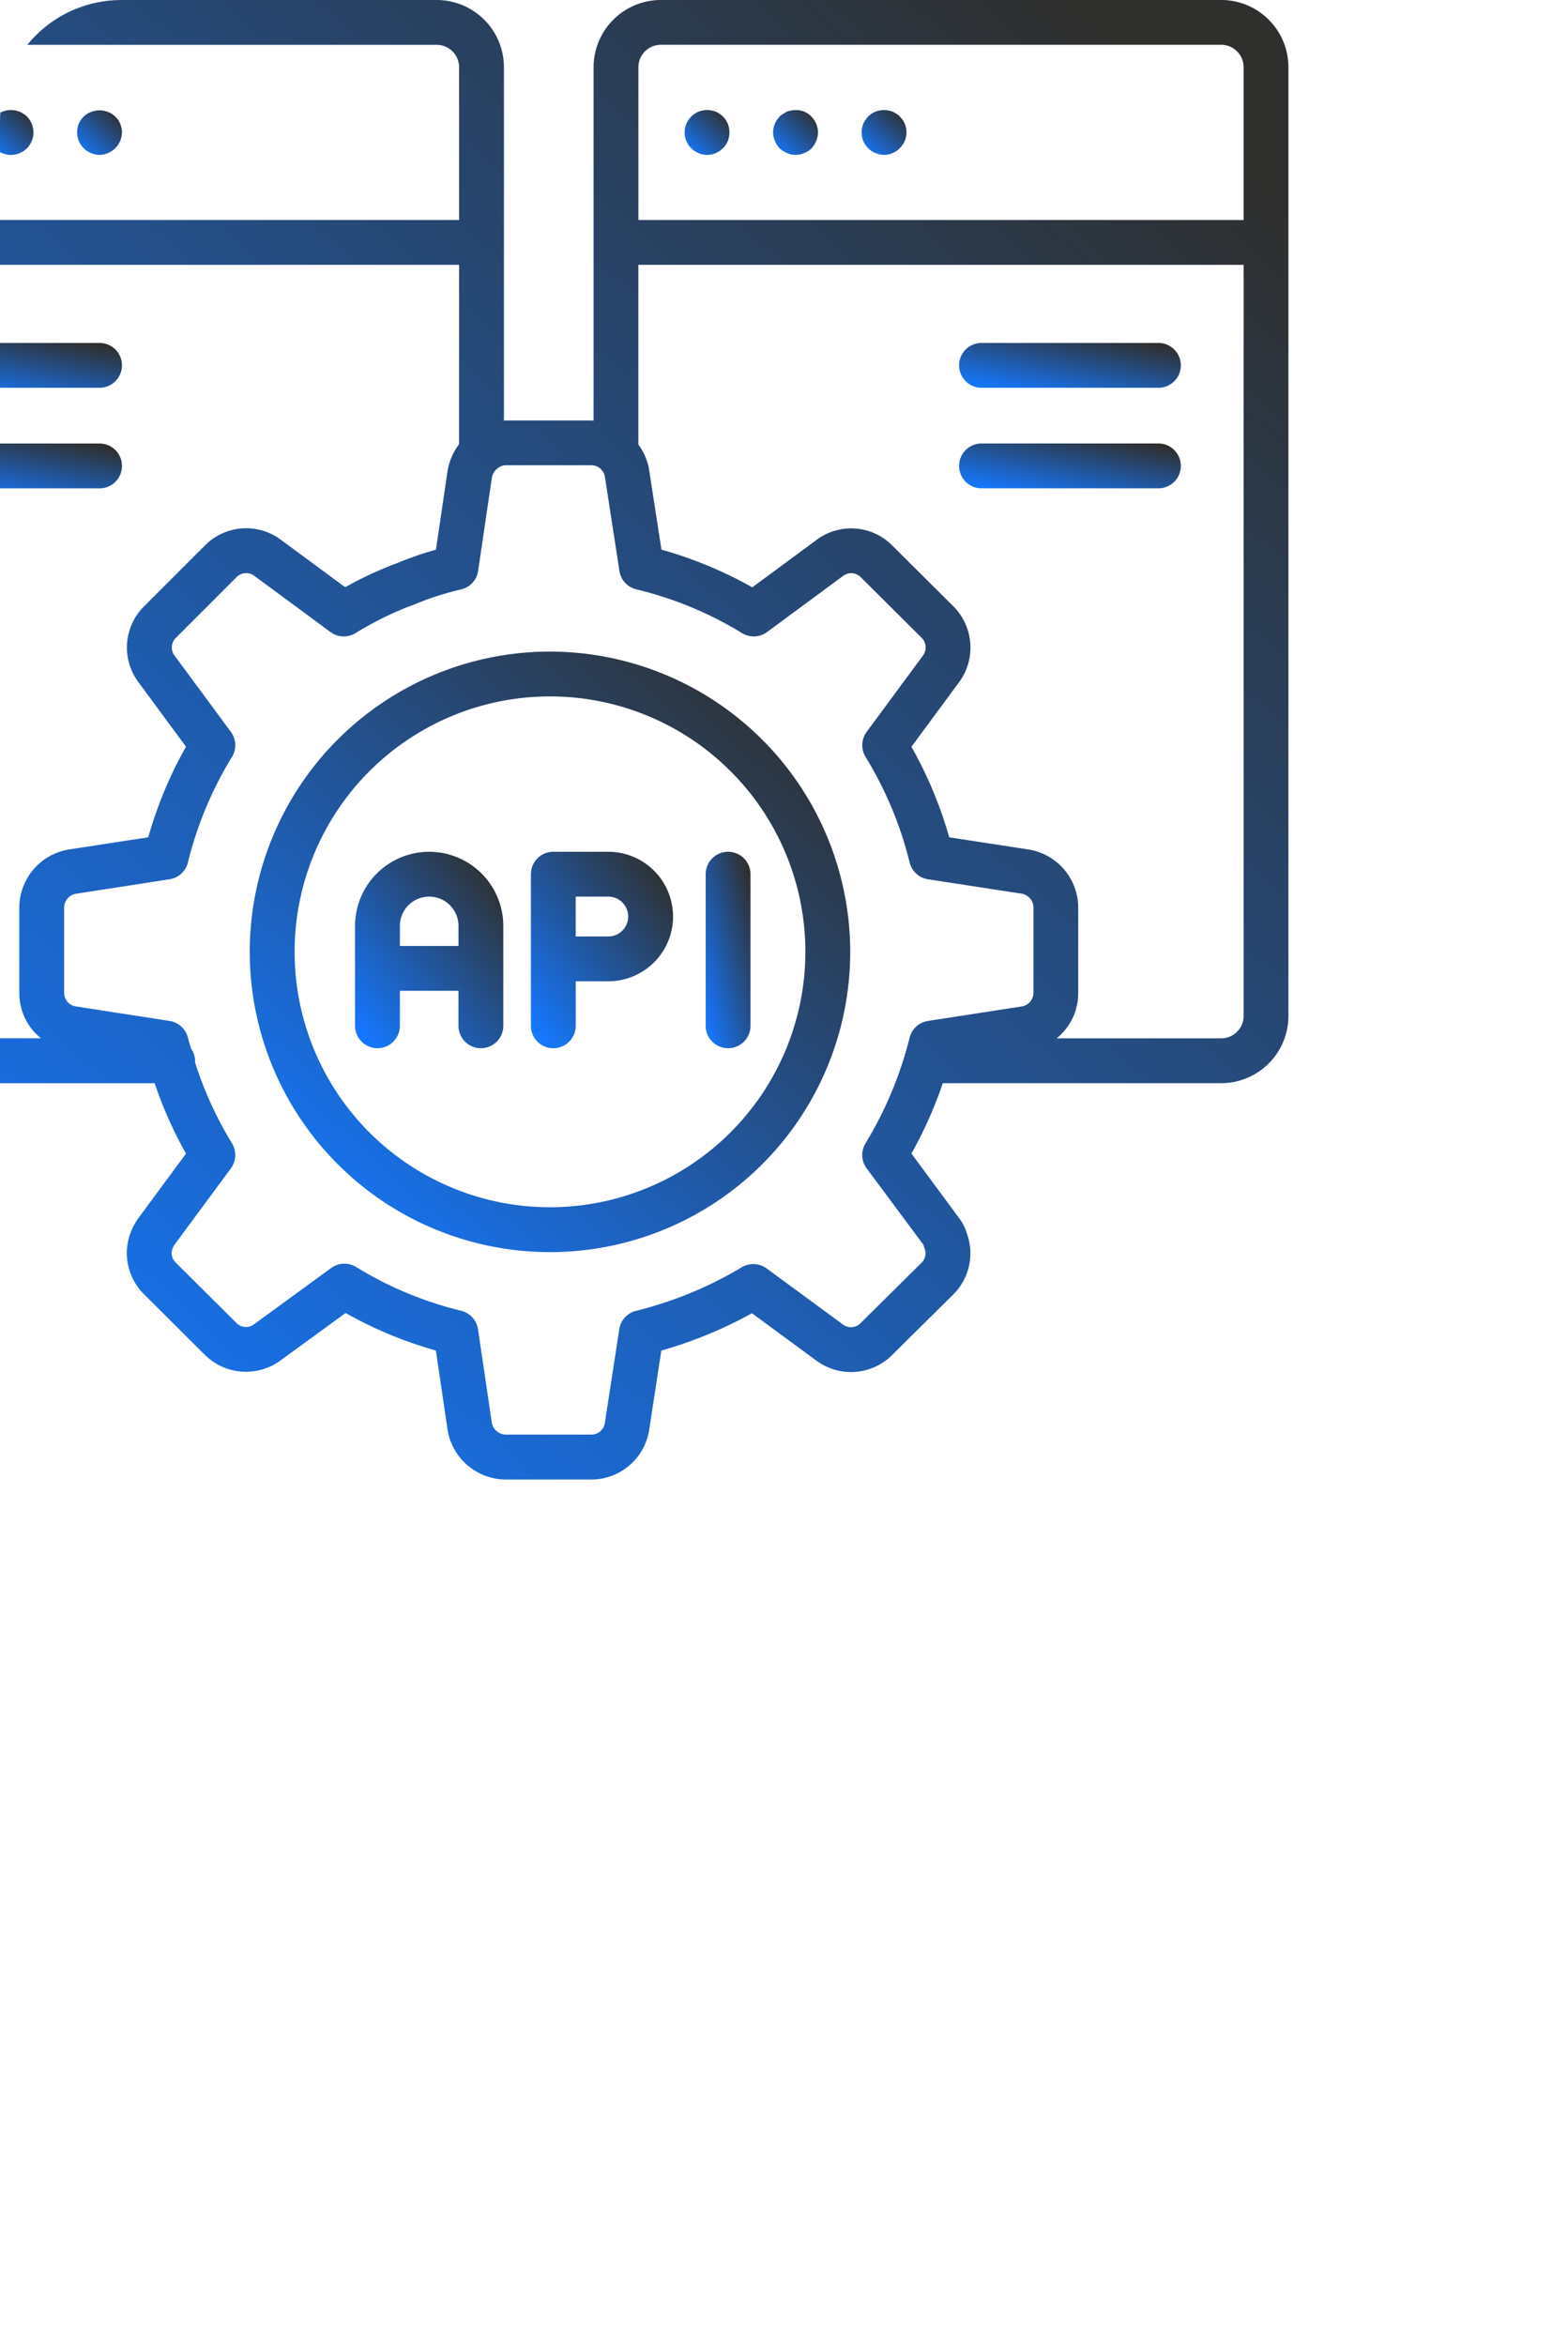 <svg xmlns="http://www.w3.org/2000/svg" xmlns:xlink="http://www.w3.org/1999/xlink" width="129" height="193" viewBox="0 0 129 193">
  <defs>
    <linearGradient id="linear-gradient" x1="0.902" y1="0.04" x2="0.058" y2="0.955" gradientUnits="objectBoundingBox">
      <stop offset="0" stop-color="#e9ebee"/>
      <stop offset="1" stop-color="#e7f0fc"/>
    </linearGradient>
    <clipPath id="clip-path">
      <rect id="Rectangle_18092" data-name="Rectangle 18092" width="129" height="193" rx="10" transform="translate(2654 -3161)" fill="url(#linear-gradient)"/>
    </clipPath>
    <linearGradient id="linear-gradient-2" x1="0.902" y1="0.04" x2="0.058" y2="0.955" gradientUnits="objectBoundingBox">
      <stop offset="0" stop-color="#2f2f2d"/>
      <stop offset="1" stop-color="#1578ff"/>
    </linearGradient>
  </defs>
  <g id="Mask_Group_99" data-name="Mask Group 99" transform="translate(-2654 3161)" clip-path="url(#clip-path)">
    <g id="Group_22178" data-name="Group 22178" transform="translate(2636.122 -3163.171)">
      <g id="Group_22179" data-name="Group 22179" transform="translate(2.171 2.171)">
        <path id="Path_75325" data-name="Path 75325" d="M7.458,6.795a2,2,0,0,0-.351.093,1.735,1.735,0,0,0-.313.184,1.11,1.11,0,0,0-.276.222A1.81,1.81,0,0,0,5.963,8.6a1.823,1.823,0,0,0,.555,1.291,1.163,1.163,0,0,0,.276.24,1.725,1.725,0,0,0,.313.166,1.1,1.1,0,0,0,.351.111,2.191,2.191,0,0,0,.349.037,1.839,1.839,0,0,0,1.309-.553A1.882,1.882,0,0,0,9.523,9.3a1.821,1.821,0,0,0,.128-.7,1.792,1.792,0,0,0-.535-1.309A1.84,1.84,0,0,0,7.458,6.795Z" transform="translate(1.523 2.296)" fill="url(#linear-gradient-2)"/>
        <path id="Path_75326" data-name="Path 75326" d="M12.531,7.071a2.916,2.916,0,0,0-.333-.184,2.279,2.279,0,0,0-.331-.093,1.9,1.9,0,0,0-1.07.093,2.178,2.178,0,0,0-.609.405A1.907,1.907,0,0,0,9.654,8.6,1.826,1.826,0,0,0,11.5,10.446a2.442,2.442,0,0,0,.369-.037A1.14,1.14,0,0,0,12.2,10.3a2.864,2.864,0,0,0,.333-.166l.276-.222a2.128,2.128,0,0,0,.387-.609,1.531,1.531,0,0,0,.148-.7,1.907,1.907,0,0,0-.535-1.309A1.486,1.486,0,0,0,12.531,7.071Z" transform="translate(5.117 2.296)" fill="url(#linear-gradient-2)"/>
        <path id="Path_75327" data-name="Path 75327" d="M16.479,7.281a1.907,1.907,0,0,0-2.6,0,2.227,2.227,0,0,0-.405.59,1.953,1.953,0,0,0-.13.719,1.781,1.781,0,0,0,.535,1.291,1.874,1.874,0,0,0,1.309.553A1.889,1.889,0,0,0,17.032,8.59a2.019,2.019,0,0,0-.148-.719A1.618,1.618,0,0,0,16.479,7.281Z" transform="translate(8.711 2.308)" fill="url(#linear-gradient-2)"/>
        <path id="Path_75328" data-name="Path 75328" d="M118.346,2.171h-46.1A5.538,5.538,0,0,0,66.712,7.7V36.778c-.067,0-.132-.018-.2-.018h-7c-.06,0-.116.014-.175.016V7.7A5.538,5.538,0,0,0,53.8,2.171H7.7A5.538,5.538,0,0,0,2.171,7.7V85.744A5.538,5.538,0,0,0,7.7,91.276H30.6a34.025,34.025,0,0,0,2.58,5.793l-3.92,5.312a5.027,5.027,0,0,0-.949,2.707,4.784,4.784,0,0,0,1.43,3.564L34.7,113.59a4.8,4.8,0,0,0,6.272.479l5.339-3.888a33.72,33.72,0,0,0,7.427,3.085l.967,6.559a4.878,4.878,0,0,0,4.8,4.054h7a4.824,4.824,0,0,0,4.781-4.091l1-6.519A35.367,35.367,0,0,0,79.74,110.2l5.343,3.926a4.786,4.786,0,0,0,6.215-.515l5.033-4.983a4.766,4.766,0,0,0,1.095-4.979,3.835,3.835,0,0,0-.657-1.293l-3.906-5.293a35.07,35.07,0,0,0,2.582-5.788h22.9a5.538,5.538,0,0,0,5.532-5.532V7.7a5.538,5.538,0,0,0-5.532-5.532ZM70.4,7.7a1.846,1.846,0,0,1,1.844-1.844h46.1A1.846,1.846,0,0,1,120.19,7.7V20.269H70.4ZM5.859,7.7A1.846,1.846,0,0,1,7.7,5.859H53.8A1.846,1.846,0,0,1,55.648,7.7V20.269H5.859Zm0,78.041V23.957H55.648V38.713a5.033,5.033,0,0,0-.945,2.174l-.96,6.5a27.569,27.569,0,0,0-3.265,1.138c-.29.1-.564.207-.972.38a28.963,28.963,0,0,0-3.227,1.574l-5.305-3.913a4.772,4.772,0,0,0-6.254.492l-4.947,4.949a4.771,4.771,0,0,0-.492,6.3l3.9,5.287a34.081,34.081,0,0,0-3.108,7.452l-6.5,1A4.869,4.869,0,0,0,19.466,76.8v7.054a4.768,4.768,0,0,0,1.784,3.73H7.7A1.845,1.845,0,0,1,5.859,85.744Zm88,18.84a1.79,1.79,0,0,0,.1.33,1.078,1.078,0,0,1-.25,1.12l-5.044,4.994a1.1,1.1,0,0,1-1.417.115l-6.3-4.626a1.846,1.846,0,0,0-2.039-.1,31.626,31.626,0,0,1-8.7,3.585,1.842,1.842,0,0,0-1.381,1.509l-1.192,7.736a1.127,1.127,0,0,1-1.133.94h-7a1.2,1.2,0,0,1-1.16-.954l-1.138-7.711A1.842,1.842,0,0,0,55.83,110a30.049,30.049,0,0,1-8.648-3.6,1.847,1.847,0,0,0-2.057.077L38.789,111.1a1.1,1.1,0,0,1-1.466-.106l-4.976-4.952a1.108,1.108,0,0,1-.348-.816,1.3,1.3,0,0,1,.249-.679l4.626-6.269a1.844,1.844,0,0,0,.086-2.062,30.33,30.33,0,0,1-3.049-6.693c0-.032.018-.059.018-.091a1.8,1.8,0,0,0-.332-1c-.085-.3-.185-.6-.26-.9a1.847,1.847,0,0,0-1.507-1.378l-7.686-1.189a1.136,1.136,0,0,1-.99-1.109V76.8a1.168,1.168,0,0,1,.99-1.111l7.684-1.187a1.844,1.844,0,0,0,1.509-1.381,30.419,30.419,0,0,1,3.623-8.678,1.844,1.844,0,0,0-.086-2.062l-4.63-6.274a1.106,1.106,0,0,1,.1-1.464l5-5a1.112,1.112,0,0,1,1.453-.106l6.27,4.626a1.843,1.843,0,0,0,2.055.092,26.924,26.924,0,0,1,3.791-1.947l.185-.077a5.664,5.664,0,0,1,.56-.216,1.7,1.7,0,0,0,.182-.067,24.4,24.4,0,0,1,3.974-1.293,1.842,1.842,0,0,0,1.4-1.524l1.131-7.668a1.251,1.251,0,0,1,.38-.695c.028-.026.061-.044.088-.071a1.138,1.138,0,0,1,.7-.257h7a1.142,1.142,0,0,1,1.136.99l1.189,7.711a1.841,1.841,0,0,0,1.4,1.513,30.1,30.1,0,0,1,8.694,3.6,1.836,1.836,0,0,0,2.053-.092l6.272-4.628a1.1,1.1,0,0,1,1.446.128l5.019,4.994a1.12,1.12,0,0,1,.081,1.453l-4.626,6.269a1.845,1.845,0,0,0-.088,2.058,30.605,30.605,0,0,1,3.625,8.682,1.842,1.842,0,0,0,1.509,1.381l7.706,1.187A1.16,1.16,0,0,1,102.9,76.8v7.054a1.143,1.143,0,0,1-.965,1.109L94.22,86.156a1.844,1.844,0,0,0-1.509,1.379,31.255,31.255,0,0,1-3.629,8.691,1.84,1.84,0,0,0,.092,2.051Zm26.332-18.84a1.845,1.845,0,0,1-1.844,1.844H104.808a4.779,4.779,0,0,0,1.777-3.73V76.8A4.864,4.864,0,0,0,102.5,72.05a.02.02,0,0,0-.009,0l-6.519-1a34.169,34.169,0,0,0-3.11-7.45l3.9-5.284a4.8,4.8,0,0,0-.457-6.276l-4.972-4.945a4.758,4.758,0,0,0-6.272-.515l-5.294,3.906a33.706,33.706,0,0,0-7.472-3.1l-1-6.481a4.719,4.719,0,0,0-.9-2.163V23.957H120.19Z" transform="translate(-2.171 -2.171)" fill="url(#linear-gradient-2)"/>
        <path id="Path_75329" data-name="Path 75329" d="M42.221,7.884c-.056-.11-.112-.2-.167-.313a2.731,2.731,0,0,0-.24-.276,1.066,1.066,0,0,0-.276-.222,2.857,2.857,0,0,0-.313-.184,2.528,2.528,0,0,0-.351-.093,1.587,1.587,0,0,0-.719,0,2.529,2.529,0,0,0-.351.093,1.735,1.735,0,0,0-.313.184.814.814,0,0,0-.276.222,3.009,3.009,0,0,0-.241.276c-.054.111-.11.2-.166.313a2.629,2.629,0,0,0-.11.351,2.553,2.553,0,0,0-.038.368,2.313,2.313,0,0,0,.038.35,1.947,1.947,0,0,0,.11.35c.056.111.112.222.166.314a1.169,1.169,0,0,0,.241.276,1.163,1.163,0,0,0,.276.24,1.725,1.725,0,0,0,.313.166,1.259,1.259,0,0,0,.351.111,2.191,2.191,0,0,0,.349.037,2.442,2.442,0,0,0,.369-.037,1.259,1.259,0,0,0,.351-.111,2.779,2.779,0,0,0,.313-.166,1.753,1.753,0,0,0,.276-.24,1.124,1.124,0,0,0,.24-.276c.056-.093.112-.2.167-.314a1.951,1.951,0,0,0,.092-.35,1.16,1.16,0,0,0,.036-.35,1.28,1.28,0,0,0-.036-.368A2.525,2.525,0,0,0,42.221,7.884Z" transform="translate(33.367 2.294)" fill="url(#linear-gradient-2)"/>
        <path id="Path_75330" data-name="Path 75330" d="M44.9,6.887a1.851,1.851,0,0,0-1.05-.093,1.959,1.959,0,0,0-.351.093,1.735,1.735,0,0,0-.313.184,1.124,1.124,0,0,0-.3.222l-.222.276a1.337,1.337,0,0,0-.166.313,1.483,1.483,0,0,0-.11.351,2.322,2.322,0,0,0-.038.368,1.84,1.84,0,0,0,.148.7,2.128,2.128,0,0,0,.387.609c.092.074.184.148.3.222a1.725,1.725,0,0,0,.313.166,1.887,1.887,0,0,0,.351.111,2.191,2.191,0,0,0,.349.037,1.826,1.826,0,0,0,.7-.148,1.708,1.708,0,0,0,.609-.387,2.128,2.128,0,0,0,.387-.609,1.84,1.84,0,0,0,.148-.7A1.874,1.874,0,0,0,45.5,7.293,1.759,1.759,0,0,0,44.9,6.887Z" transform="translate(36.961 2.296)" fill="url(#linear-gradient-2)"/>
        <path id="Path_75331" data-name="Path 75331" d="M49.582,7.882a1.273,1.273,0,0,0-.166-.313,3.276,3.276,0,0,0-.24-.276.821.821,0,0,0-.277-.222,1.734,1.734,0,0,0-.313-.184,1.959,1.959,0,0,0-.351-.093,1.851,1.851,0,0,0-1.05.093,1.759,1.759,0,0,0-.609.405,2.977,2.977,0,0,0-.221.276,2.645,2.645,0,0,0-.184.313,3.51,3.51,0,0,0-.094.351,1.28,1.28,0,0,0-.036.368,1.781,1.781,0,0,0,.535,1.291,1.531,1.531,0,0,0,.609.405,1.826,1.826,0,0,0,.7.148,2.191,2.191,0,0,0,.349-.037,1.083,1.083,0,0,0,.351-.111,1.725,1.725,0,0,0,.313-.166,1.173,1.173,0,0,0,.277-.24A1.8,1.8,0,0,0,49.73,8.6a2.321,2.321,0,0,0-.038-.368A1.483,1.483,0,0,0,49.582,7.882Z" transform="translate(40.555 2.296)" fill="url(#linear-gradient-2)"/>
        <path id="Path_75332" data-name="Path 75332" d="M45.237,29.325a24.7,24.7,0,1,0,24.7,24.7A24.728,24.728,0,0,0,45.237,29.325Zm0,45.71a21.011,21.011,0,1,1,21.012-21.01A21.035,21.035,0,0,1,45.237,75.036Z" transform="translate(15.718 24.275)" fill="url(#linear-gradient-2)"/>
        <path id="Path_75333" data-name="Path 75333" d="M31.025,37.668a6.105,6.105,0,0,0-6.1,6.1v8.215a1.844,1.844,0,0,0,3.688,0V49.105h4.821v2.878a1.844,1.844,0,0,0,3.688,0V43.768A6.105,6.105,0,0,0,31.025,37.668Zm-2.41,7.749v-1.65a2.41,2.41,0,1,1,4.821,0v1.65Z" transform="translate(19.992 32.4)" fill="url(#linear-gradient-2)"/>
        <path id="Path_75334" data-name="Path 75334" d="M38.622,37.668H34.1a1.843,1.843,0,0,0-1.844,1.844V51.983a1.844,1.844,0,0,0,3.688,0V48.322h2.68a5.327,5.327,0,1,0,0-10.654Zm0,6.966h-2.68V41.356h2.68a1.639,1.639,0,1,1,0,3.278Z" transform="translate(27.128 32.4)" fill="url(#linear-gradient-2)"/>
        <path id="Path_75335" data-name="Path 75335" d="M39.54,39.512V51.983a1.844,1.844,0,0,0,3.688,0V39.512a1.844,1.844,0,0,0-3.688,0Z" transform="translate(34.223 32.4)" fill="url(#linear-gradient-2)"/>
        <path id="Path_75336" data-name="Path 75336" d="M7.812,20.151H22.37a1.844,1.844,0,1,0,0-3.688H7.812a1.844,1.844,0,1,0,0,3.688Z" transform="translate(1.527 11.749)" fill="url(#linear-gradient-2)"/>
        <path id="Path_75337" data-name="Path 75337" d="M24.214,22.5a1.843,1.843,0,0,0-1.844-1.844H7.812a1.844,1.844,0,1,0,0,3.688H22.37A1.843,1.843,0,0,0,24.214,22.5Z" transform="translate(1.527 15.829)" fill="url(#linear-gradient-2)"/>
        <path id="Path_75338" data-name="Path 75338" d="M51.947,20.151H66.5a1.844,1.844,0,1,0,0-3.688H51.947a1.844,1.844,0,1,0,0,3.688Z" transform="translate(44.51 11.749)" fill="url(#linear-gradient-2)"/>
        <path id="Path_75339" data-name="Path 75339" d="M51.947,24.341H66.5a1.844,1.844,0,1,0,0-3.688H51.947a1.844,1.844,0,1,0,0,3.688Z" transform="translate(44.51 15.829)" fill="url(#linear-gradient-2)"/>
      </g>
    </g>
  </g>
</svg>
